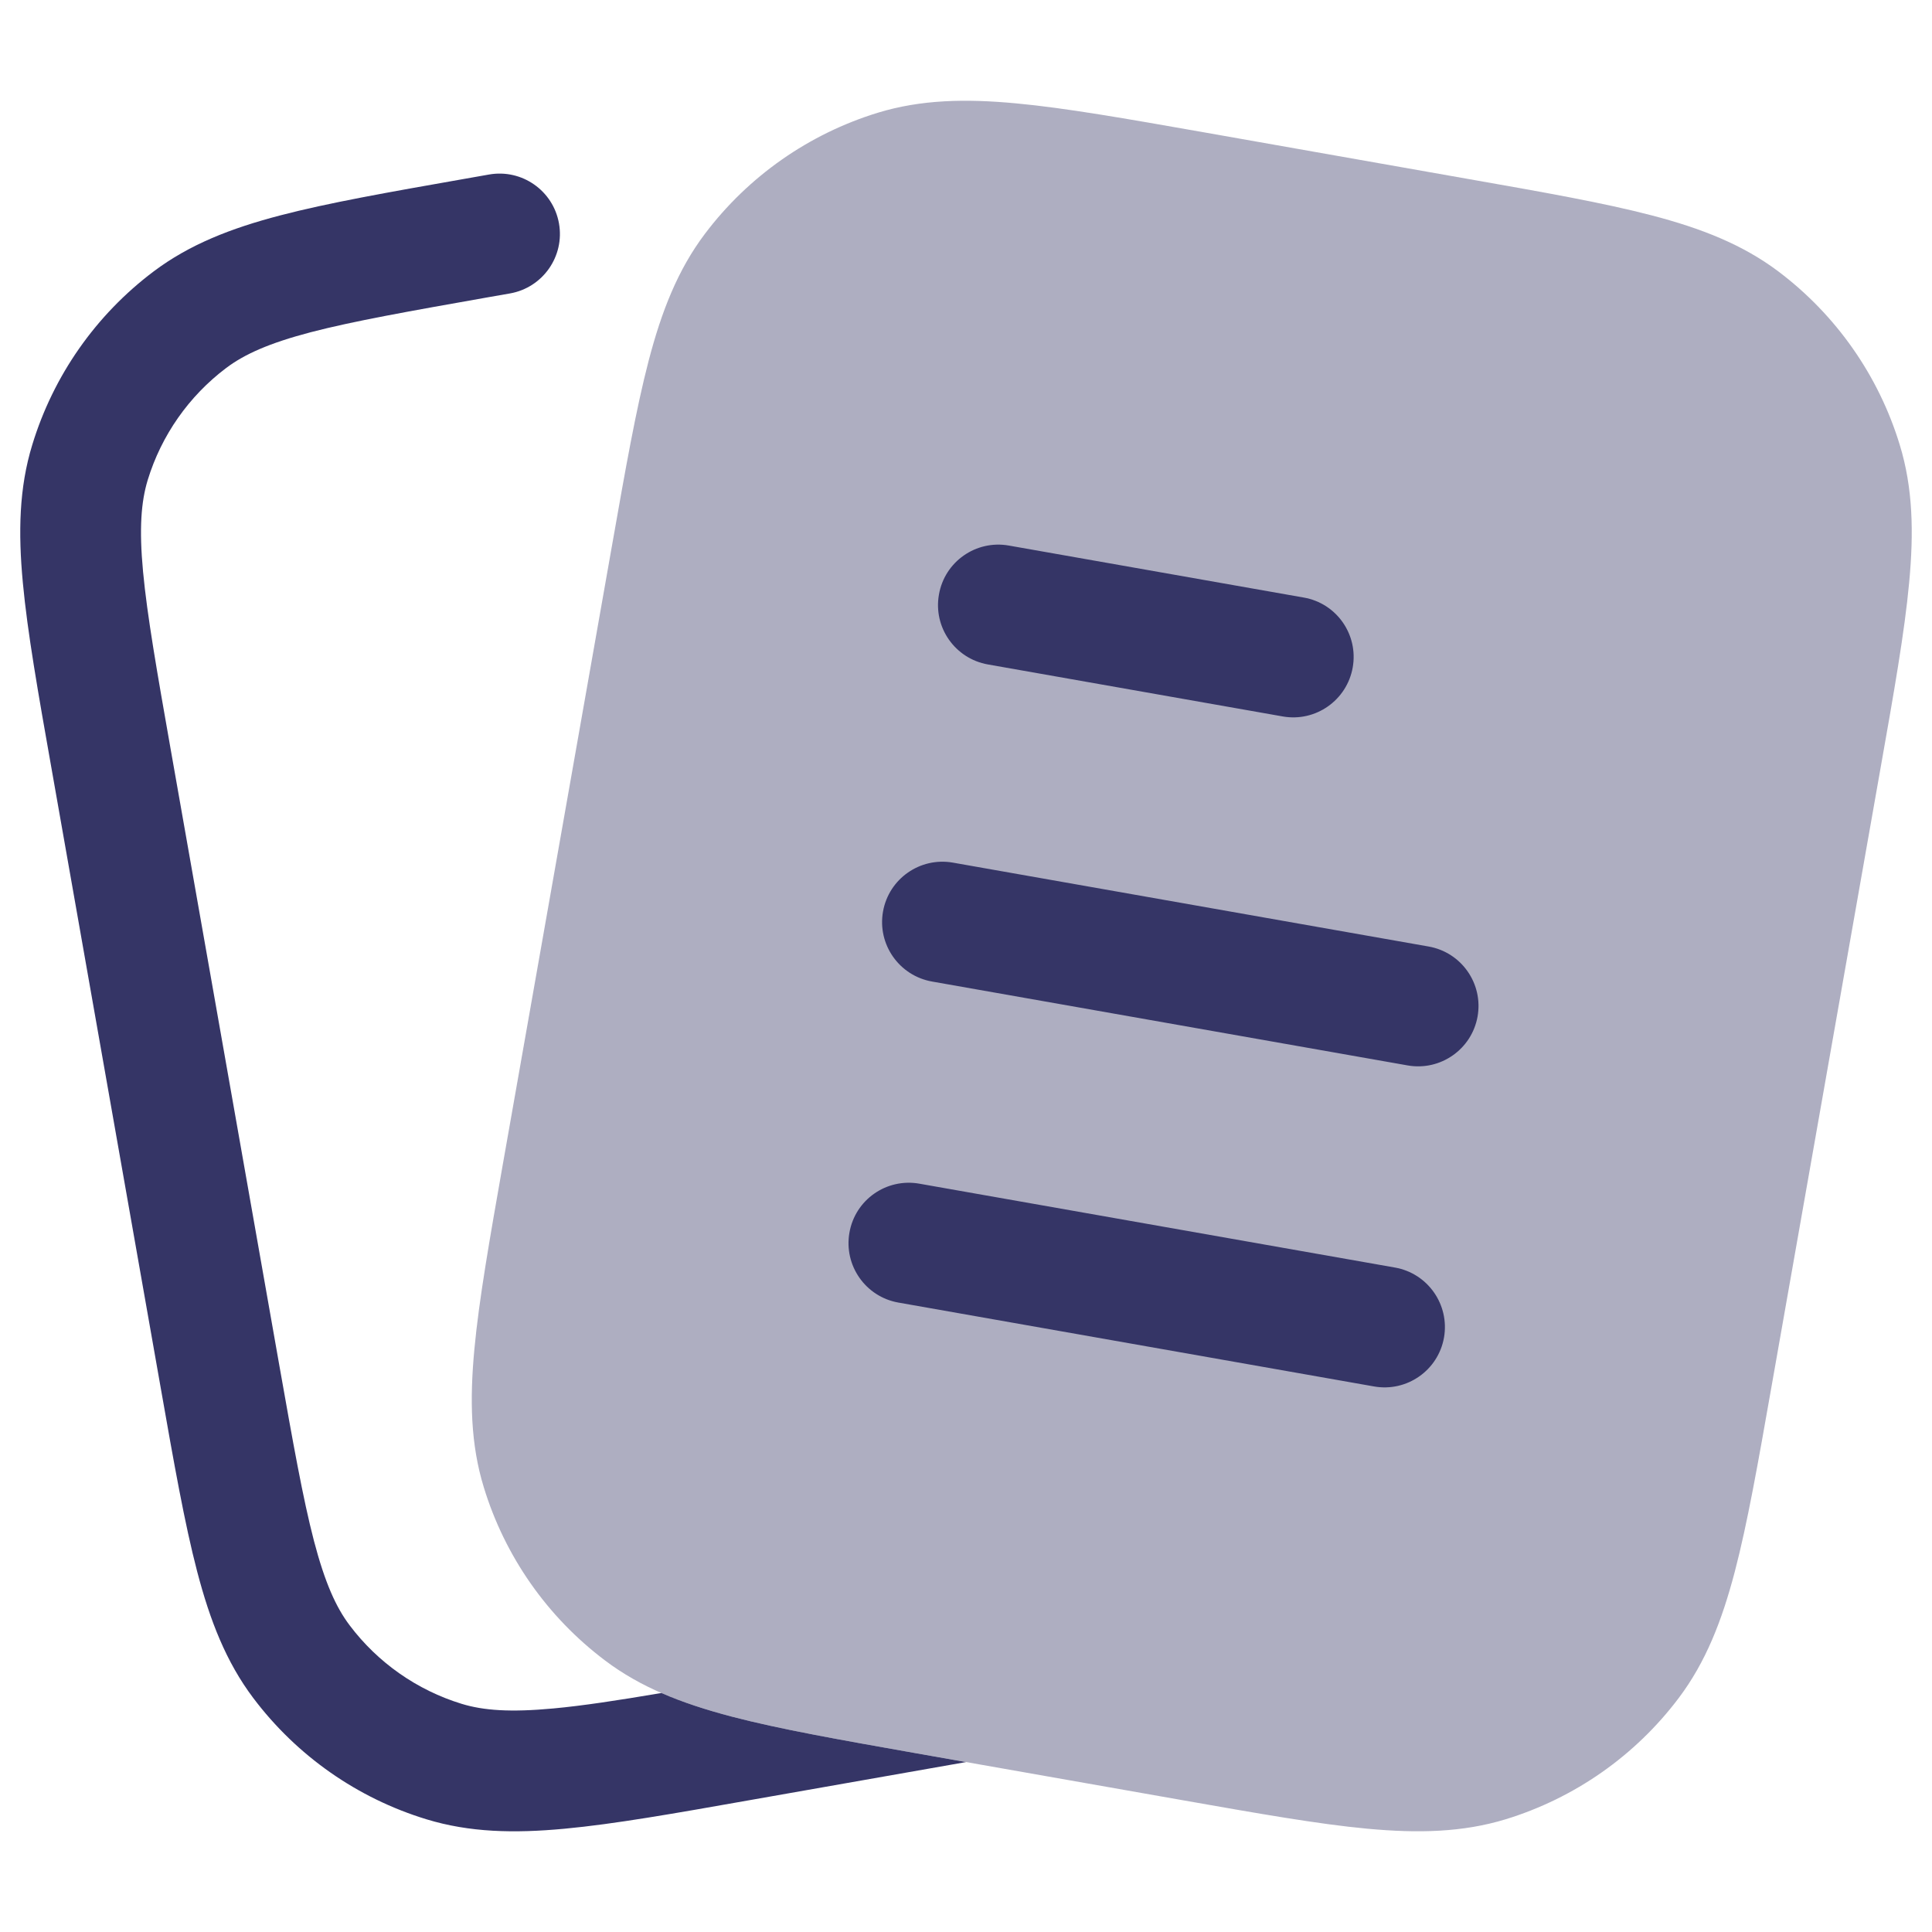 <svg width="24" height="24" viewBox="0 0 24 24" fill="none" xmlns="http://www.w3.org/2000/svg">
<path opacity="0.4" d="M18.237 2.223L14.923 1.638C13.985 1.473 13.236 1.341 12.622 1.284C11.993 1.225 11.441 1.237 10.906 1.4C10.048 1.663 9.295 2.19 8.755 2.907C8.419 3.353 8.218 3.868 8.058 4.48C7.902 5.076 7.77 5.825 7.605 6.763L6.247 14.459C6.082 15.397 5.95 16.146 5.893 16.76C5.834 17.389 5.846 17.942 6.01 18.476C6.272 19.334 6.799 20.087 7.516 20.627C7.962 20.964 8.477 21.164 9.089 21.324C9.685 21.48 10.434 21.612 11.372 21.778L14.686 22.362C15.624 22.527 16.373 22.66 16.987 22.717C17.616 22.775 18.168 22.763 18.703 22.6C19.561 22.337 20.314 21.81 20.854 21.093C21.19 20.647 21.391 20.132 21.551 19.521C21.707 18.925 21.839 18.176 22.004 17.238L23.361 9.541C23.527 8.603 23.659 7.854 23.716 7.24C23.775 6.611 23.763 6.059 23.599 5.525C23.337 4.666 22.809 3.913 22.093 3.373C21.647 3.037 21.132 2.836 20.52 2.676C19.924 2.52 19.175 2.388 18.237 2.223Z" fill="#353566"/>
<path d="M9.089 21.324C8.773 21.241 8.484 21.148 8.216 21.031C7.674 21.123 7.242 21.189 6.874 21.223C6.337 21.273 6.005 21.248 5.736 21.166C5.181 20.996 4.693 20.654 4.344 20.191C4.174 19.966 4.037 19.663 3.9 19.141C3.762 18.611 3.64 17.923 3.467 16.945L2.121 9.313C1.949 8.336 1.828 7.647 1.777 7.101C1.727 6.565 1.753 6.233 1.835 5.963C2.005 5.408 2.346 4.921 2.81 4.571C3.035 4.402 3.338 4.264 3.86 4.127C4.39 3.989 5.078 3.867 6.056 3.694L6.336 3.645C6.743 3.573 7.016 3.184 6.944 2.776C6.872 2.368 6.483 2.096 6.075 2.168L5.763 2.223C4.825 2.388 4.076 2.52 3.48 2.676C2.868 2.836 2.353 3.037 1.907 3.373C1.19 3.913 0.663 4.666 0.401 5.525C0.237 6.059 0.225 6.611 0.284 7.241C0.341 7.854 0.473 8.603 0.639 9.541L1.996 17.238C2.161 18.176 2.293 18.925 2.449 19.521C2.609 20.133 2.81 20.647 3.146 21.093C3.686 21.81 4.439 22.338 5.298 22.6C5.832 22.763 6.384 22.776 7.013 22.717C7.627 22.66 8.376 22.528 9.314 22.362L12.001 21.889L11.372 21.778C10.434 21.612 9.685 21.48 9.089 21.324Z" fill="#353566"/>
<path d="M11.838 10.716C11.43 10.644 11.041 10.916 10.969 11.324C10.897 11.732 11.17 12.121 11.578 12.193L17.486 13.235C17.894 13.307 18.283 13.034 18.355 12.627C18.427 12.219 18.155 11.83 17.747 11.758L11.838 10.716Z" fill="#353566"/>
<path d="M11.664 7.385C11.735 6.977 12.124 6.705 12.532 6.777L16.196 7.423C16.604 7.494 16.876 7.883 16.804 8.291C16.732 8.699 16.343 8.972 15.935 8.9L12.272 8.254C11.864 8.182 11.591 7.793 11.664 7.385Z" fill="#353566"/>
<path d="M11.42 14.704C11.012 14.632 10.623 14.904 10.552 15.312C10.48 15.72 10.752 16.109 11.16 16.181L17.069 17.223C17.477 17.295 17.866 17.023 17.938 16.615C18.009 16.207 17.737 15.818 17.329 15.746L11.42 14.704Z" fill="#353566"/>
</svg>
